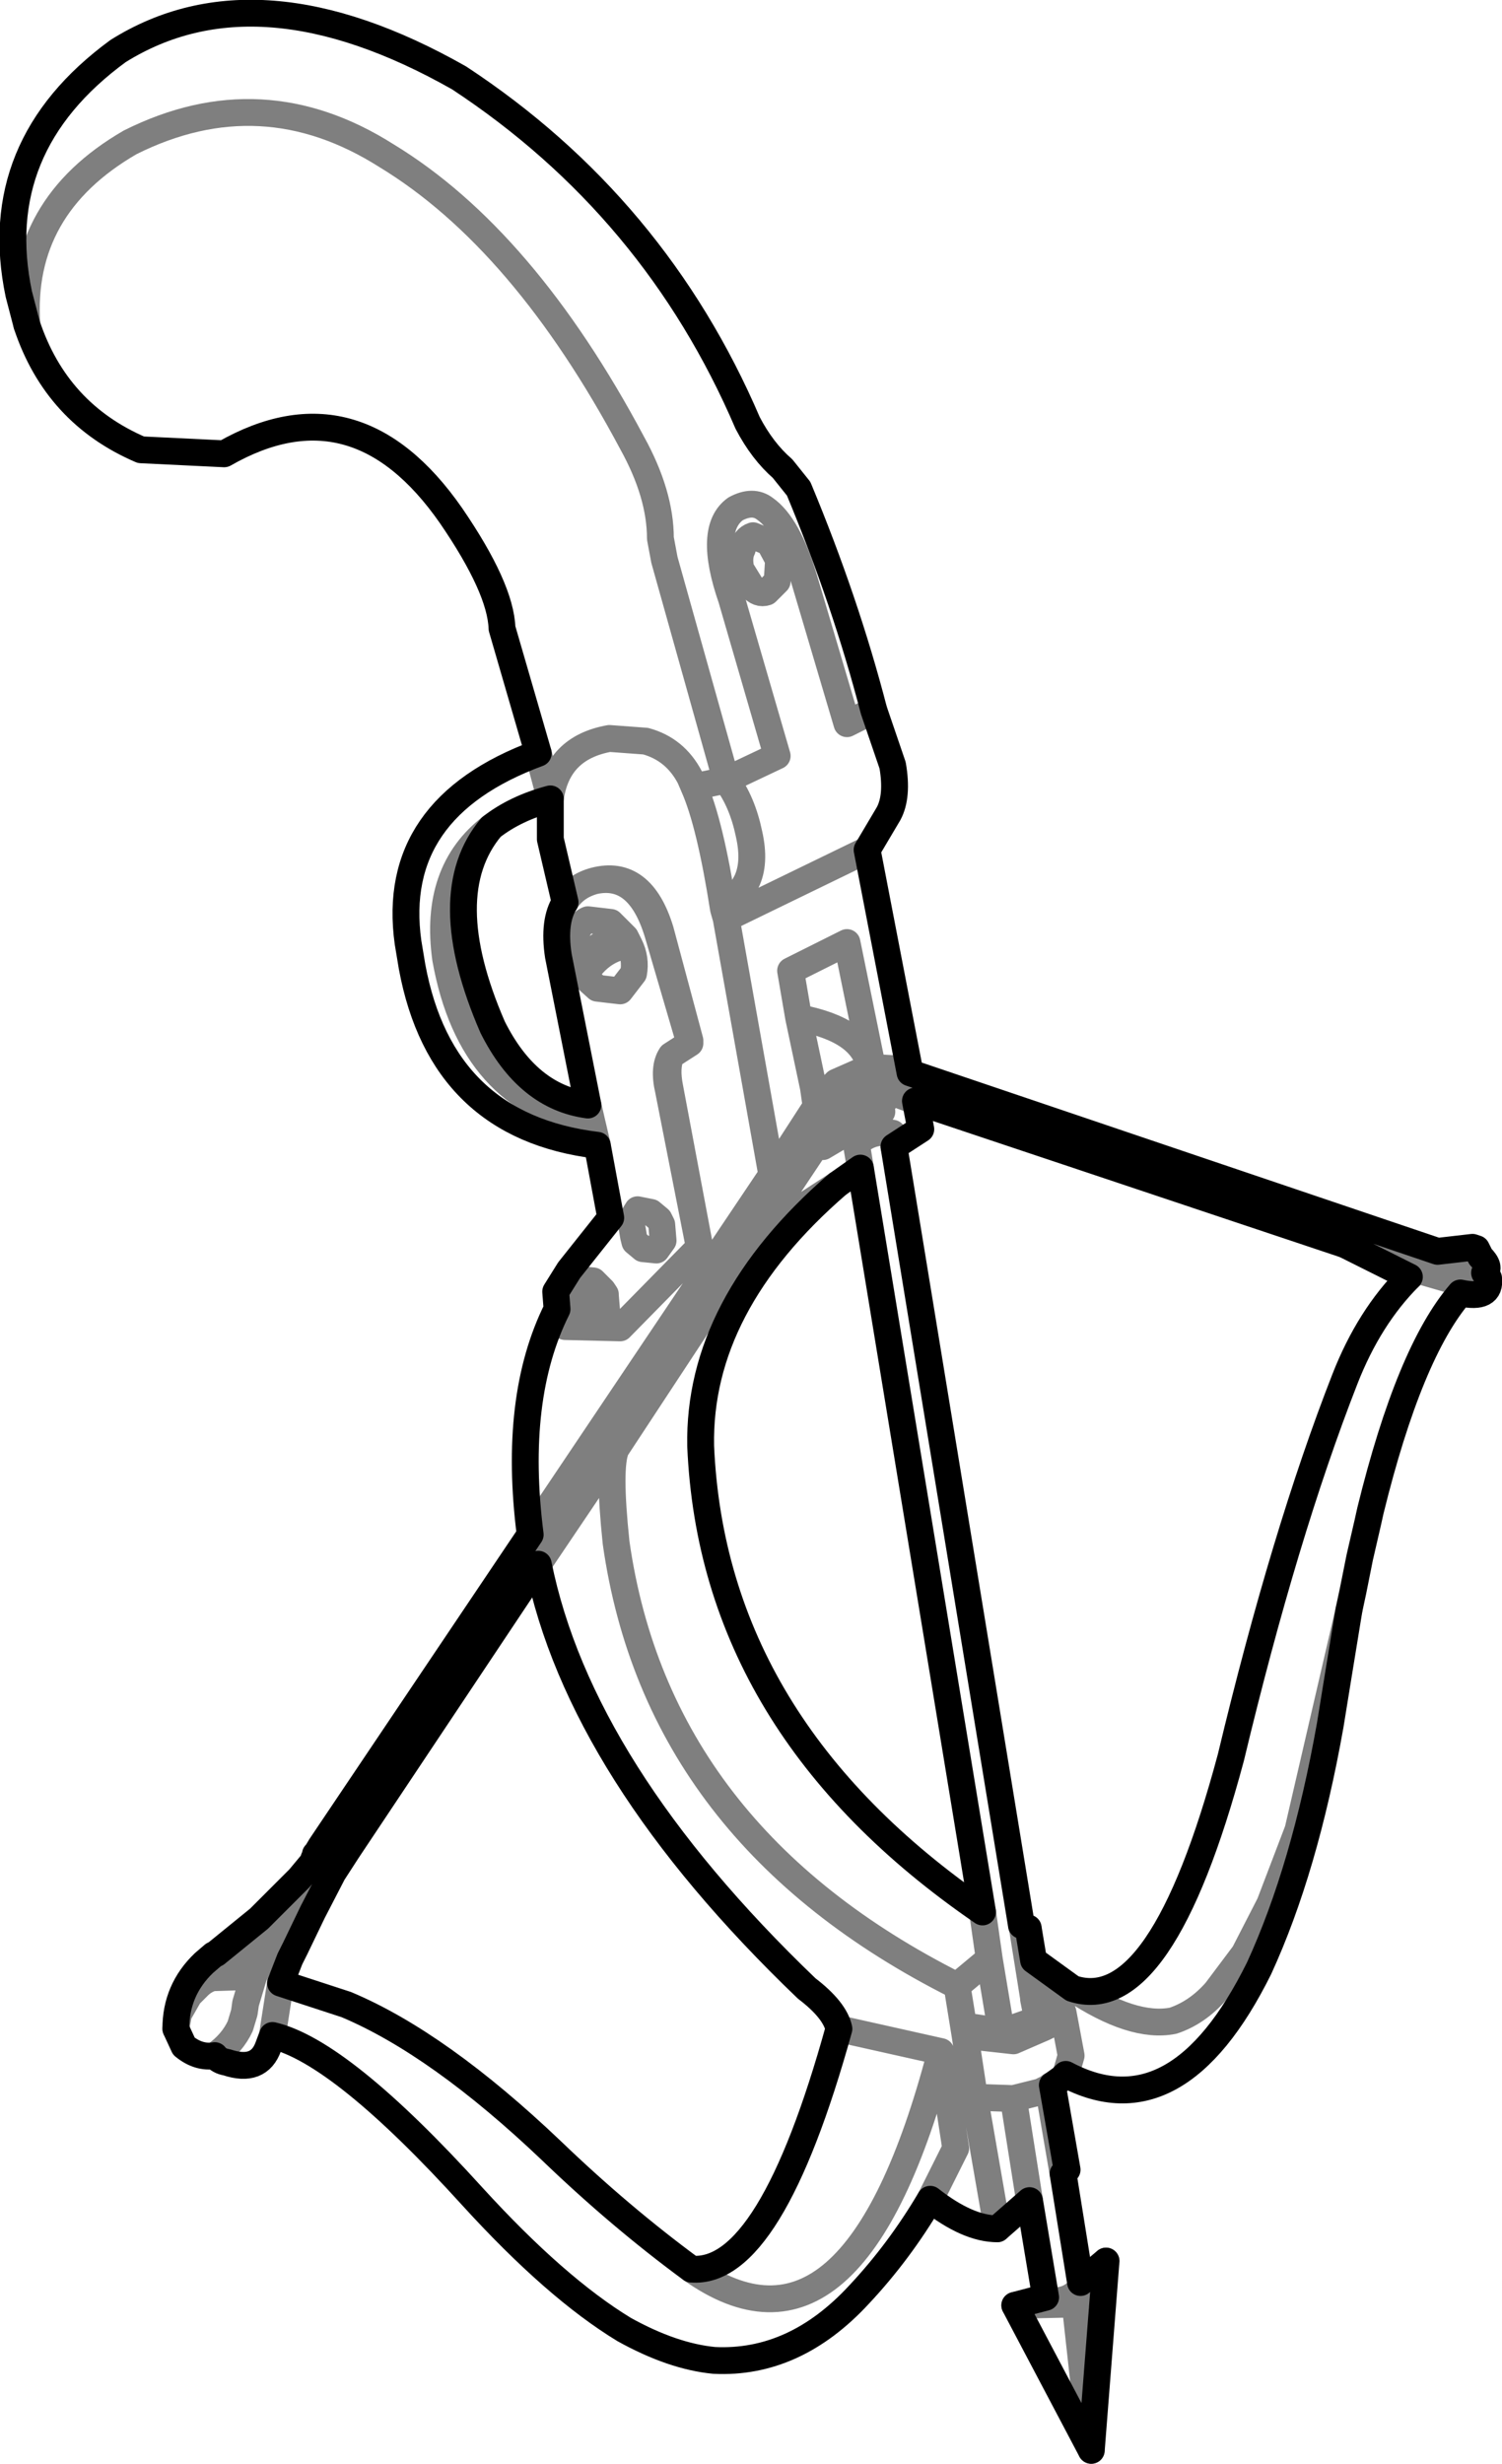 <?xml version="1.0" encoding="UTF-8" standalone="no"?>
<svg xmlns:xlink="http://www.w3.org/1999/xlink" height="91.75px" width="55.95px" xmlns="http://www.w3.org/2000/svg">
  <g transform="matrix(1.0, 0.0, 0.0, 1.0, -309.75, -352.4)">
    <path d="M342.3 378.85 Q341.25 374.8 339.5 370.6 L338.9 369.85 Q338.15 369.2 337.6 368.15 334.15 360.1 326.85 355.3 319.35 351.05 314.15 354.3 309.3 357.85 310.45 363.35 L310.75 364.5 M342.3 378.85 L343.0 380.9 Q343.2 382.05 342.85 382.7 L342.05 384.05 343.65 392.35 363.3 399.0 364.6 398.85 364.75 398.9 364.9 399.2 Q365.3 399.6 365.05 399.8 L365.2 400.0 Q365.3 400.8 364.15 400.55 362.25 402.75 360.8 408.65 L360.7 409.1 360.4 410.4 360.15 411.65 360.0 412.35 359.6 414.8 359.3 416.65 Q358.35 422.0 356.65 425.7 353.6 431.85 349.45 429.65 L349.3 429.8 348.95 430.05 349.5 433.2 349.35 433.35 350.0 437.4 350.95 436.6 350.4 443.65 347.55 438.25 348.7 437.95 348.1 434.35 346.9 435.4 Q345.8 435.4 344.4 434.3 343.25 436.25 341.75 437.85 339.35 440.45 336.35 440.3 334.8 440.15 333.0 439.15 330.45 437.6 327.35 434.2 322.45 428.8 319.9 428.2 L319.75 428.6 Q319.4 429.6 318.2 429.2 317.9 429.15 317.75 428.95 317.15 429.05 316.6 428.6 L316.3 427.95 Q316.3 426.5 317.35 425.5 L317.7 425.2 317.8 425.15 319.4 423.85 320.9 422.35 321.4 421.75 321.45 421.6 321.5 421.55 321.5 421.45 321.55 421.4 321.7 421.15 329.5 409.55 Q328.85 404.45 330.5 401.15 L330.45 400.5 330.95 399.7 332.5 397.75 332.0 395.05 Q326.2 394.35 325.1 388.4 L324.95 387.5 Q324.25 382.5 329.8 380.45 L328.45 375.8 Q328.4 374.3 326.55 371.6 323.0 366.5 318.1 369.3 L315.0 369.15 Q311.85 367.8 310.75 364.5 M330.25 382.15 L330.25 383.65 330.8 386.0 M330.25 382.15 Q328.95 382.5 328.05 383.2 325.95 385.7 328.1 390.65 329.4 393.25 331.65 393.55 L330.55 388.0 Q330.35 386.7 330.8 386.0 M343.05 395.1 L344.05 394.45 343.85 393.4 M343.05 395.1 L347.8 424.1 348.05 424.2 348.25 425.4 349.7 426.45 Q353.0 427.55 355.6 417.85 357.6 409.5 359.85 403.75 360.75 401.45 362.25 399.95 L359.85 398.75 343.85 393.4 M320.2 426.25 L320.55 425.35 320.65 425.15 320.75 424.95 321.4 423.6 322.15 422.15 322.7 421.3 329.8 410.65 M320.2 426.25 L322.65 427.05 Q326.1 428.5 330.3 432.5 332.85 434.95 335.5 436.9 338.45 437.15 341.0 427.95 340.85 427.25 339.8 426.45 331.35 418.35 329.8 410.65 M340.95 396.5 L341.8 395.9 346.35 423.6 M340.95 396.5 Q335.75 401.0 335.85 406.25 336.3 416.7 346.35 423.6" fill="none" stroke="#000000" stroke-linecap="round" stroke-linejoin="round" stroke-width="1.0"/>
    <path d="M310.75 364.5 Q310.45 360.1 314.6 357.7 319.5 355.25 324.15 358.2 329.25 361.3 333.3 368.9 334.35 370.8 334.35 372.45 L334.5 373.25 336.8 381.45 338.7 380.55 337.0 374.7 Q336.1 372.1 337.15 371.35 337.8 371.0 338.25 371.35 339.1 371.95 339.7 373.95 L341.3 379.35 342.3 378.85 M338.7 374.05 L338.3 374.45 Q338.0 374.55 337.75 374.25 L337.35 373.6 Q337.25 373.15 337.4 372.85 337.5 372.45 337.8 372.35 L338.4 372.6 338.75 373.25 338.7 374.05 M329.5 409.55 L338.5 396.15 336.8 386.6 336.7 386.25 Q336.2 383.05 335.6 381.7 L335.45 381.35 Q334.9 380.3 333.8 380.0 L332.45 379.9 Q330.5 380.25 330.25 382.15 M330.8 386.0 Q331.15 385.4 331.9 385.2 333.65 384.75 334.35 387.05 L335.45 391.15 335.45 391.25 334.75 391.7 Q334.55 392.15 334.7 392.9 L335.8 398.75 335.8 398.85 332.85 401.85 330.8 401.8 330.5 401.15 M336.8 381.45 Q337.4 382.25 337.65 383.45 337.9 384.55 337.55 385.25 L336.8 386.6 342.05 384.05 M335.6 381.7 L336.8 381.45 M329.8 380.45 L330.25 382.15 M331.3 388.4 Q331.05 387.85 331.15 387.35 331.3 386.8 331.65 386.65 L332.5 386.75 333.05 387.3 333.2 387.6 Q333.45 388.1 333.35 388.65 L332.85 389.3 332.0 389.2 331.5 388.75 331.3 388.4 Q331.95 387.4 333.05 387.3 M333.2 387.6 Q332.15 387.7 331.5 388.75 M332.0 395.05 L331.8 394.2 Q327.3 393.4 326.35 388.1 325.9 384.85 328.05 383.2 M331.8 394.2 L331.65 393.55 M338.5 396.15 L340.15 393.6 340.05 392.9 339.5 390.3 339.2 388.55 341.3 387.5 342.25 392.15 343.1 392.2 343.65 392.35 M334.75 391.7 Q334.45 392.15 334.65 393.0 L335.8 398.85 M342.25 392.15 L342.15 392.15 340.9 392.7 340.55 393.05 340.4 393.25 340.15 393.6 M342.45 392.7 L341.35 393.15 Q341.15 393.2 341.2 393.5 L340.9 393.95 341.4 394.15 342.55 393.55 342.6 393.55 342.9 393.05 342.85 392.8 Q342.75 392.6 342.45 392.7 M340.9 393.95 L340.35 394.75 340.4 395.1 342.6 393.8 342.55 393.55 M343.85 393.4 L342.9 393.05 M341.8 395.9 L341.65 395.0 Q342.2 394.45 343.0 394.6 L343.05 395.1 M340.4 393.25 L340.05 392.9 M342.15 392.15 Q341.9 390.75 339.5 390.3 M331.9 385.2 Q333.55 384.85 334.25 387.15 L335.45 391.25 M329.8 410.65 L332.7 406.35 337.6 398.9 338.65 397.3 340.35 394.75 M321.5 421.55 L321.4 421.75 320.05 424.2 319.85 424.6 319.55 425.3 319.45 425.5 319.2 426.0 318.9 427.0 318.85 427.35 318.7 427.85 Q318.4 428.5 317.75 428.95 M319.2 426.0 L317.65 426.05 Q317.35 426.15 317.15 426.35 L316.8 426.7 316.4 427.4 316.3 427.95 M320.05 424.2 L318.3 425.5 318.05 425.65 317.65 426.05 M319.9 428.2 L319.95 427.85 320.2 426.25 M365.05 399.8 L364.95 399.7 Q364.6 399.4 363.55 399.1 L363.3 399.0 M362.25 399.95 L362.55 399.7 359.85 398.75 M362.55 399.7 L364.45 400.25 364.15 400.55 M349.7 426.45 Q351.95 427.95 353.45 427.65 354.35 427.35 355.05 426.55 L356.1 425.15 357.05 423.3 358.1 420.55 360.0 412.35 M337.6 398.9 L338.8 397.9 338.65 397.3 M334.2 398.95 L333.7 398.9 333.4 398.65 333.35 398.45 333.25 397.85 333.5 397.45 334.0 397.55 334.3 397.8 334.4 398.0 334.45 398.6 334.2 398.95 M338.8 397.9 L340.95 396.5 M346.35 423.6 L346.6 425.35 347.05 428.05 347.55 427.9 348.4 427.6 348.25 426.85 348.25 426.8 347.85 424.3 347.8 424.1 M331.25 401.3 L331.15 401.1 331.05 400.5 331.35 400.05 331.85 400.1 332.2 400.45 332.3 400.6 332.3 400.65 332.35 401.25 332.1 401.7 331.55 401.6 331.25 401.3 Q331.65 400.65 332.3 400.65 M331.15 401.1 Q331.55 400.45 332.2 400.45 M332.7 406.35 Q332.4 407.0 332.7 409.85 334.25 420.75 345.4 426.35 L346.6 425.35 M348.25 426.8 L348.4 426.65 348.25 425.4 M347.05 428.05 L346.05 427.9 345.7 428.2 347.5 428.4 348.65 427.9 348.75 427.85 Q349.35 427.15 348.65 426.7 L348.4 426.65 M348.05 424.2 L347.85 424.3 M348.4 427.6 L348.55 427.4 348.7 427.15 348.45 426.95 348.25 426.85 M349.35 433.35 L348.8 430.15 348.5 430.3 347.5 430.55 348.1 434.35 M348.95 430.05 Q348.9 430.05 348.8 430.15 M347.5 430.55 L346.05 430.5 346.9 435.4 M344.4 434.3 L345.35 432.4 344.8 428.8 Q341.55 441.2 335.5 436.9 M345.7 428.2 L346.05 430.5 M349.45 429.65 L349.65 428.95 349.35 427.35 Q349.2 426.9 348.65 426.7 M345.4 426.35 L345.7 428.2 M348.7 437.95 L348.7 438.05 Q349.55 438.2 350.0 437.6 L350.0 437.4 M350.95 436.6 L349.8 438.2 350.4 443.65 M349.8 438.2 L347.55 438.25 M344.8 428.8 L341.0 427.95" fill="none" stroke="#000000" stroke-linecap="round" stroke-linejoin="round" stroke-opacity="0.502" stroke-width="1.0"/>
  </g>
</svg>
